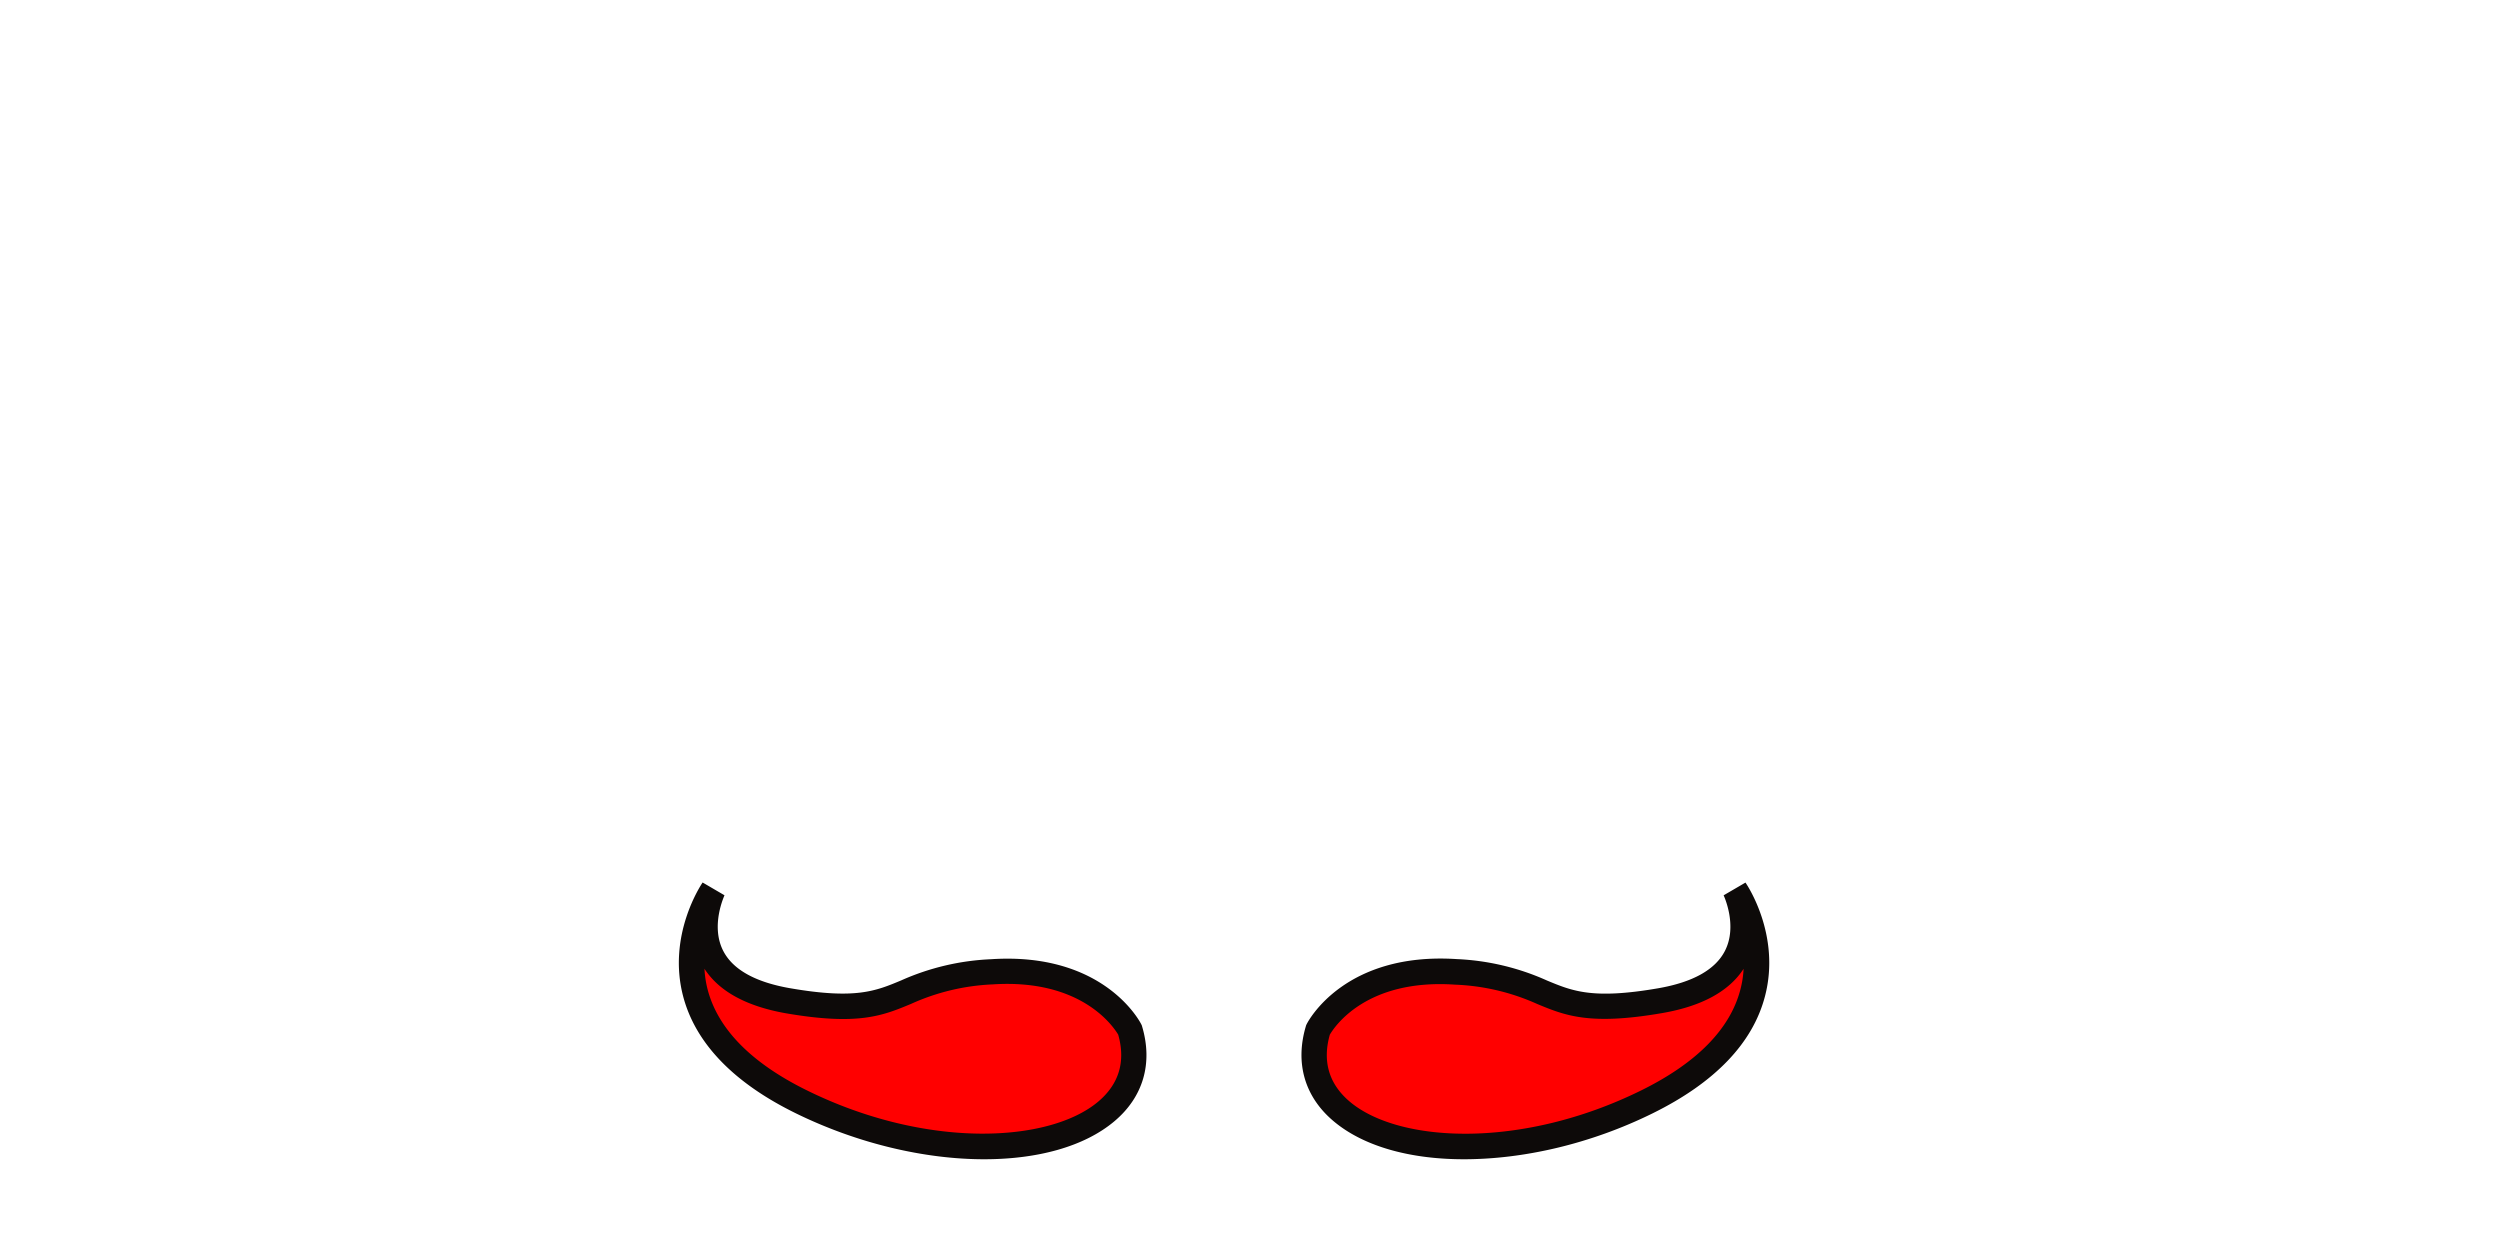 <svg xmlns="http://www.w3.org/2000/svg" viewBox="0 0 640 320"><defs><style>.cls-1{fill:red;}.cls-2{fill:#0d0a09;}</style></defs><g id="Kitchen_Sink" data-name="Kitchen Sink"><path class="cls-1" d="M289.29,263.64S280.9,247,254,248.77s-21.77,12.65-52.26,7.37-19.14-28.42-19.14-28.42S160.33,260,205.08,282,297.82,292.35,289.29,263.64Z"/><path class="cls-2" d="M251.94,296.77c-15.15,0-32.4-4-48.3-11.81S178,267,174.87,255c-4.08-15.65,4.64-28.54,5-29.08l5.6,3.27c0,.07-3.66,7.76-.32,14.24,2.47,4.8,8.22,8,17.09,9.55,16.75,2.9,21.92.74,28.47-2a63,63,0,0,1,23-5.42c28.76-1.89,38.07,15.89,38.45,16.65l.13.26.08.27c2.81,9.45.3,18.08-7.07,24.29C277.59,293.53,265.62,296.77,251.94,296.77ZM180.34,248a26.74,26.74,0,0,0,.83,5.38c2.66,10.08,11.18,18.74,25.35,25.73,30.83,15.21,62.15,13.42,74.62,2.91,5.34-4.51,7.06-10.28,5.12-17.15C285.14,263,277,250.52,254.17,252A56.39,56.39,0,0,0,233.22,257c-7.23,3-13.47,5.61-32.08,2.39C191.08,257.6,184.1,253.8,180.34,248Z"/><path class="cls-1" d="M337.41,263.64s8.39-16.63,35.33-14.87,21.77,12.65,52.26,7.37,19.14-28.42,19.14-28.42S466.37,260,421.62,282,328.88,292.35,337.41,263.64Z"/><path class="cls-2" d="M374.76,296.77c-13.68,0-25.65-3.24-33.39-9.77-7.37-6.21-9.88-14.84-7.07-24.29l.08-.27.13-.26c.38-.76,9.67-18.53,38.45-16.65A62.9,62.9,0,0,1,396,251c6.56,2.73,11.74,4.89,28.48,2,8.87-1.54,14.62-4.75,17.09-9.55,3.34-6.48-.29-14.17-.32-14.25l5.59-3.26c.38.54,9.09,13.43,5,29.08-3.12,12-12.8,22.12-28.78,30S389.91,296.77,374.76,296.77Zm-34.33-31.88c-1.93,6.87-.21,12.64,5.13,17.15,12.46,10.51,43.78,12.3,74.62-2.91,14.16-7,22.69-15.65,25.34-25.73a26.08,26.08,0,0,0,.84-5.38c-3.76,5.78-10.74,9.58-20.8,11.32C407,262.56,400.7,260,393.48,257a56.39,56.39,0,0,0-21-4.93C349.67,250.51,341.56,262.94,340.43,264.89Z"/></g></svg>
